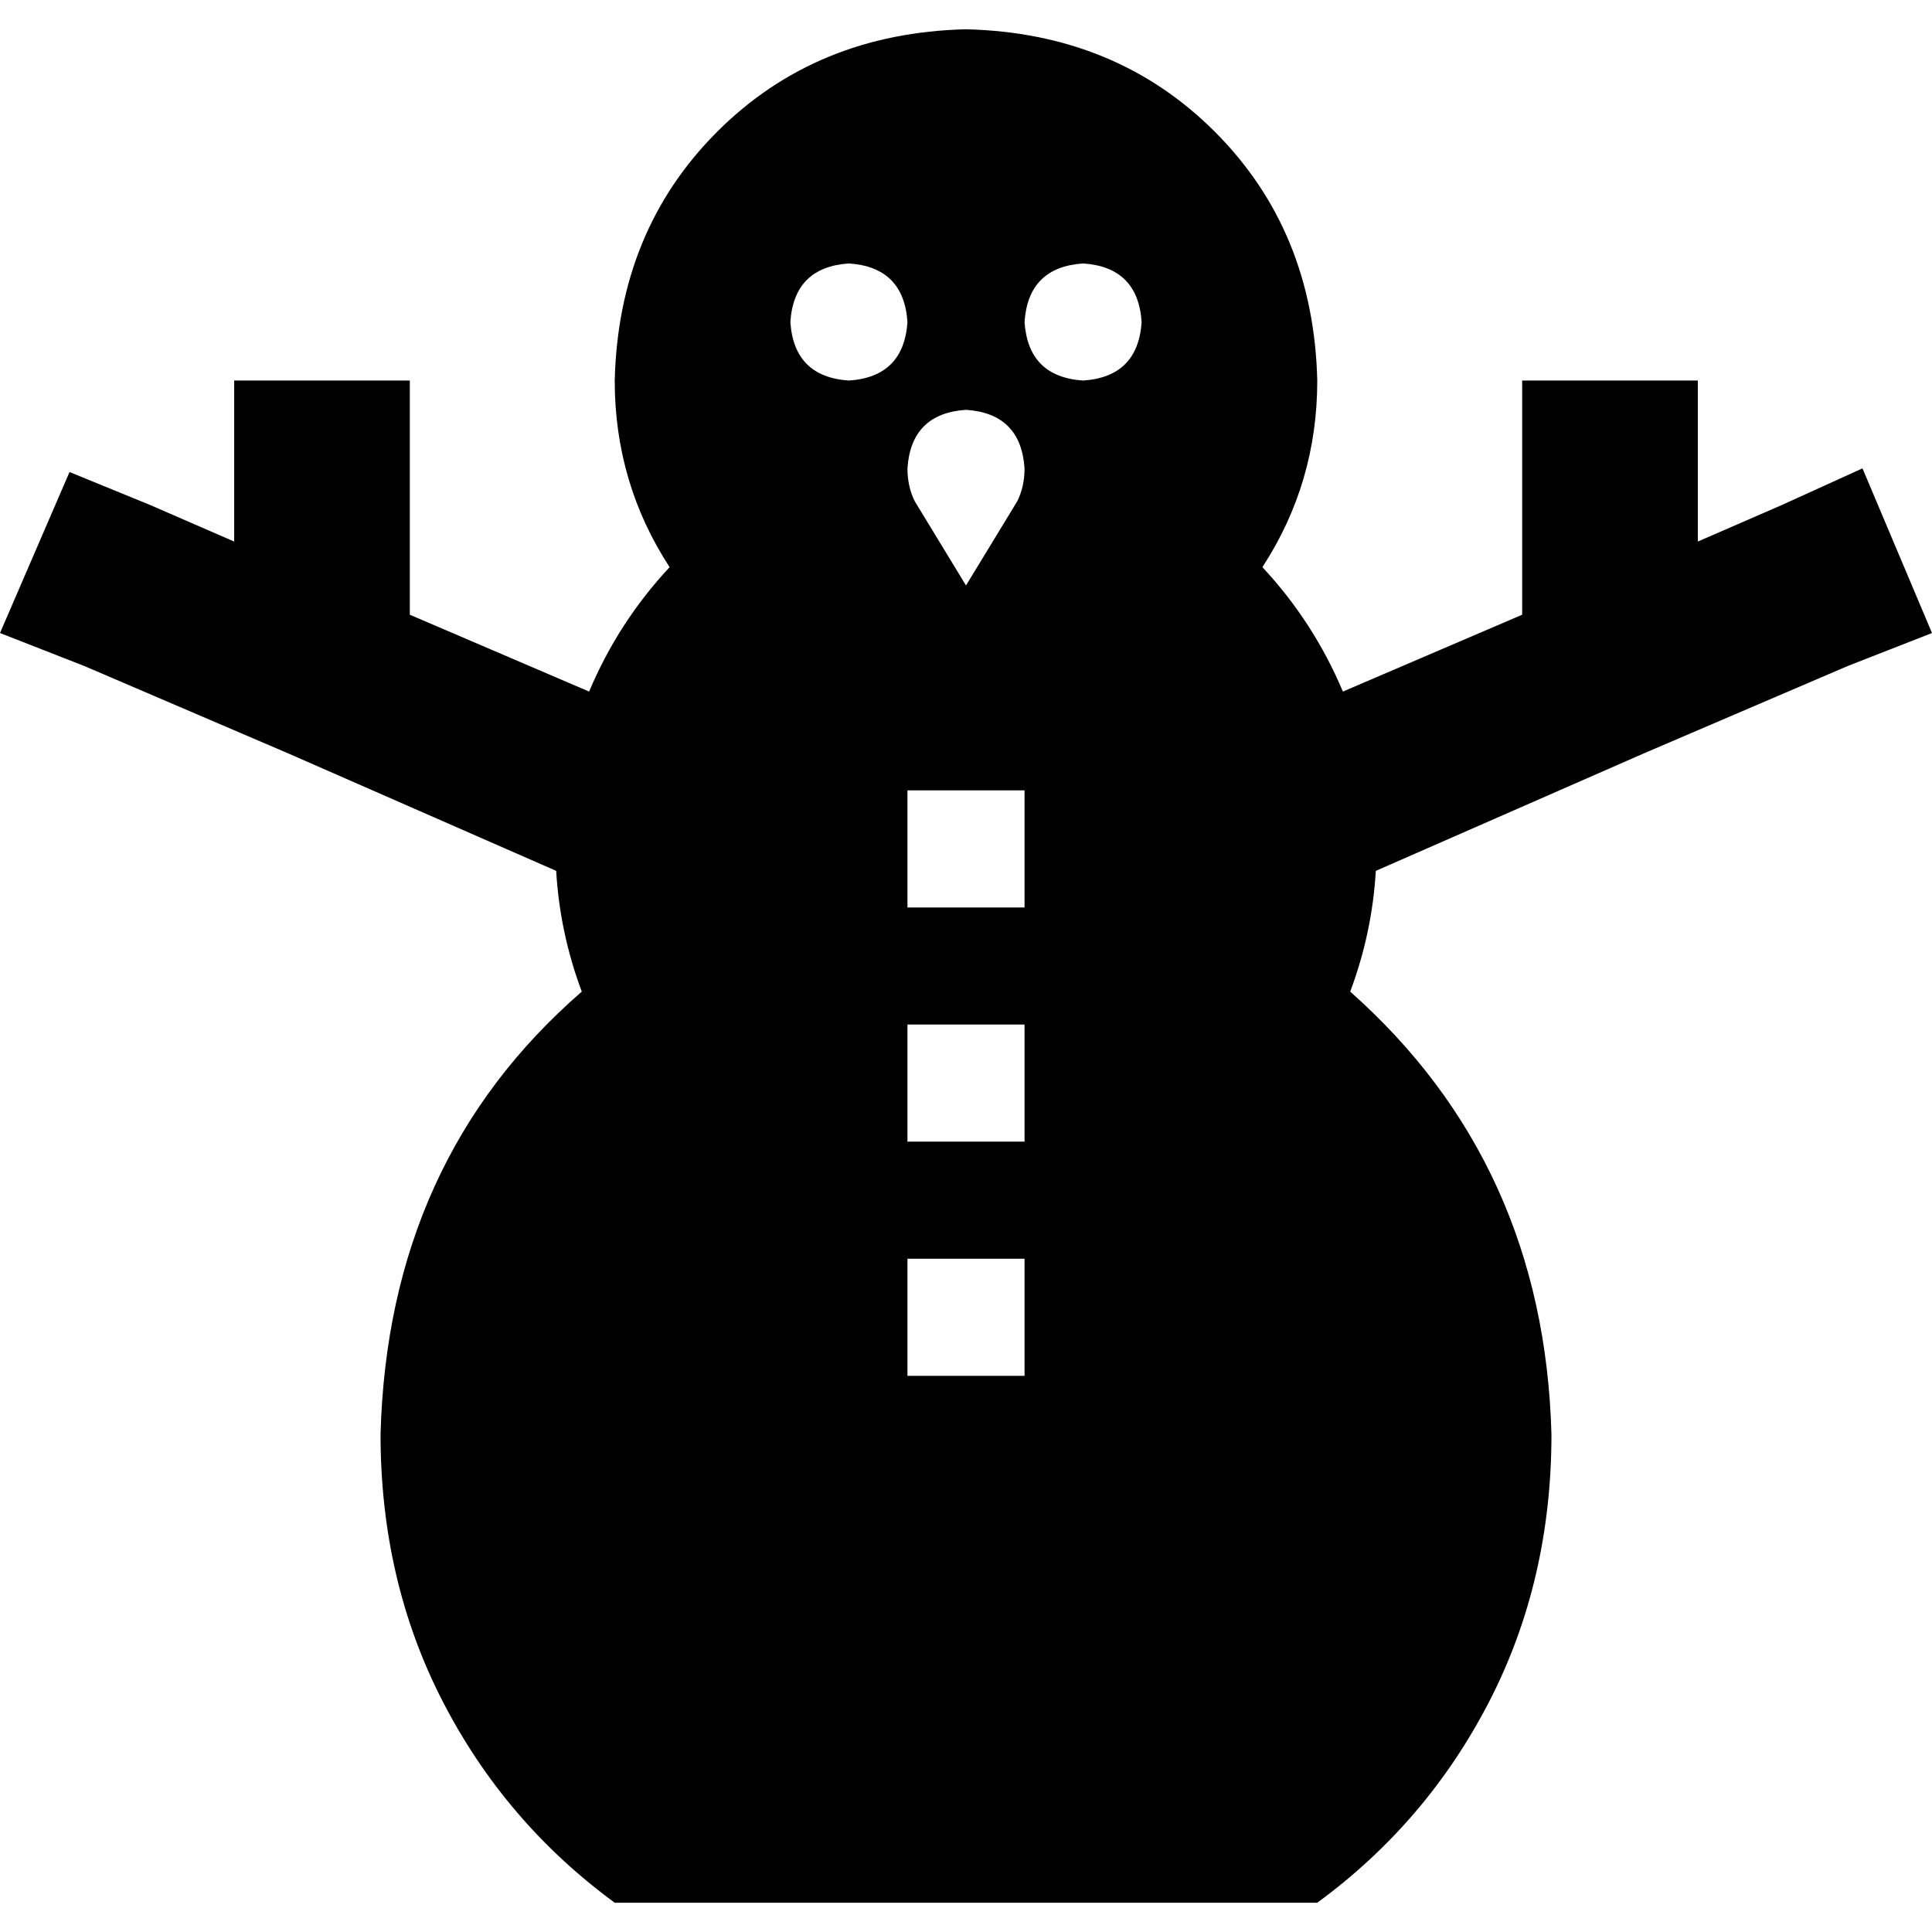 <svg xmlns="http://www.w3.org/2000/svg" viewBox="0 0 512 512">
  <path d="M 349.091 100.848 Q 349.091 128 334.545 150.303 Q 348.121 164.848 355.879 183.273 L 403.394 162.909 L 403.394 162.909 L 403.394 124.121 L 403.394 124.121 L 403.394 100.848 L 403.394 100.848 L 449.939 100.848 L 449.939 100.848 L 449.939 124.121 L 449.939 124.121 L 449.939 143.515 L 449.939 143.515 L 472.242 133.818 L 472.242 133.818 L 493.576 124.121 L 493.576 124.121 L 512 167.758 L 512 167.758 L 489.697 176.485 L 489.697 176.485 L 435.394 199.758 L 435.394 199.758 L 364.606 230.788 L 364.606 230.788 Q 363.636 247.273 357.818 262.788 Q 409.212 308.364 411.152 380.121 Q 411.152 418.909 394.667 450.909 Q 378.182 482.909 349.091 504.242 L 162.909 504.242 L 162.909 504.242 Q 133.818 482.909 117.333 450.909 Q 100.848 418.909 100.848 380.121 Q 102.788 307.394 154.182 262.788 Q 148.364 247.273 147.394 230.788 L 76.606 199.758 L 76.606 199.758 L 22.303 176.485 L 22.303 176.485 L 0 167.758 L 0 167.758 L 18.424 125.091 L 18.424 125.091 L 39.758 133.818 L 39.758 133.818 L 62.061 143.515 L 62.061 143.515 L 62.061 124.121 L 62.061 124.121 L 62.061 100.848 L 62.061 100.848 L 108.606 100.848 L 108.606 100.848 L 108.606 124.121 L 108.606 124.121 L 108.606 162.909 L 108.606 162.909 L 156.121 183.273 L 156.121 183.273 Q 163.879 164.848 177.455 150.303 Q 162.909 128 162.909 100.848 Q 163.879 61.091 190.061 34.909 Q 216.242 8.727 256 7.758 Q 295.758 8.727 321.939 34.909 Q 348.121 61.091 349.091 100.848 L 349.091 100.848 Z M 271.515 271.515 L 240.485 271.515 L 271.515 271.515 L 240.485 271.515 L 240.485 302.545 L 240.485 302.545 L 271.515 302.545 L 271.515 302.545 L 271.515 271.515 L 271.515 271.515 Z M 271.515 364.606 L 271.515 333.576 L 271.515 364.606 L 271.515 333.576 L 240.485 333.576 L 240.485 333.576 L 240.485 364.606 L 240.485 364.606 L 271.515 364.606 L 271.515 364.606 Z M 240.485 85.333 Q 239.515 70.788 224.97 69.818 Q 210.424 70.788 209.455 85.333 Q 210.424 99.879 224.97 100.848 Q 239.515 99.879 240.485 85.333 L 240.485 85.333 Z M 287.03 100.848 Q 301.576 99.879 302.545 85.333 Q 301.576 70.788 287.03 69.818 Q 272.485 70.788 271.515 85.333 Q 272.485 99.879 287.03 100.848 L 287.03 100.848 Z M 240.485 124.121 L 240.485 124.121 L 240.485 124.121 L 240.485 124.121 Q 240.485 128.97 242.424 132.848 L 256 155.152 L 256 155.152 L 269.576 132.848 L 269.576 132.848 Q 271.515 128.97 271.515 124.121 L 271.515 124.121 L 271.515 124.121 Q 270.545 109.576 256 108.606 Q 241.455 109.576 240.485 124.121 L 240.485 124.121 Z M 271.515 209.455 L 240.485 209.455 L 271.515 209.455 L 240.485 209.455 L 240.485 240.485 L 240.485 240.485 L 271.515 240.485 L 271.515 240.485 L 271.515 209.455 L 271.515 209.455 Z" />
</svg>